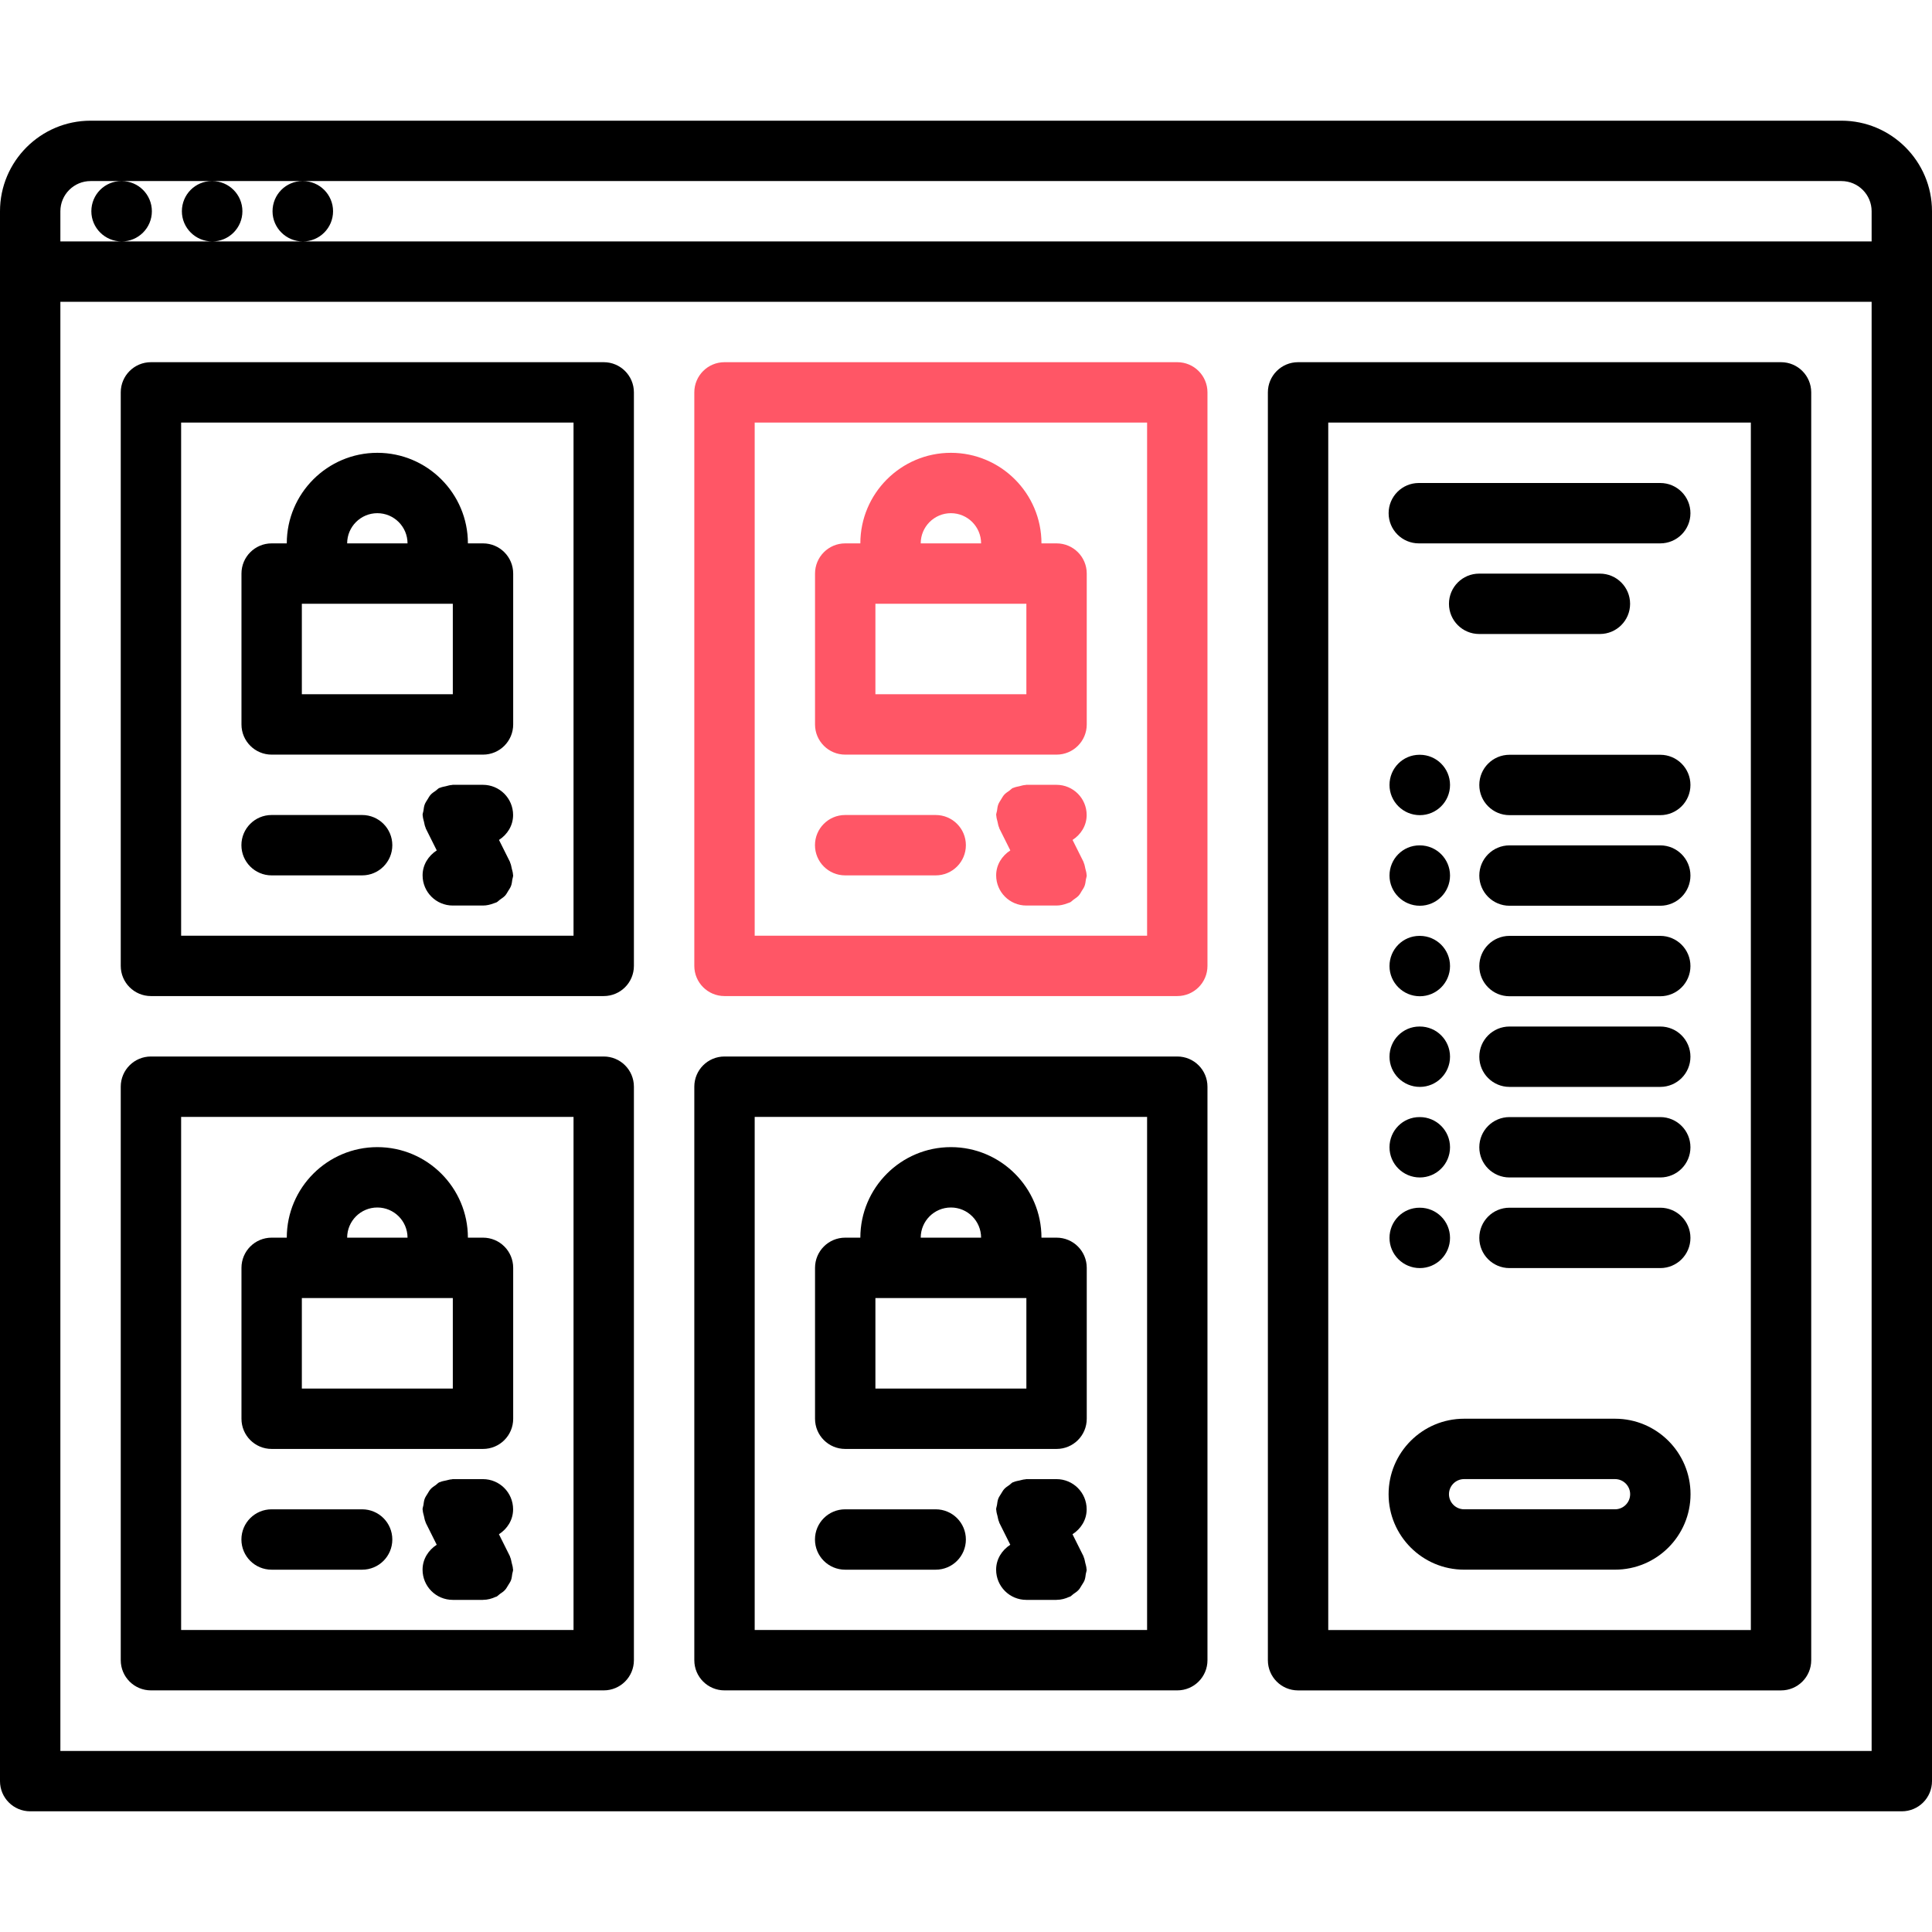 <svg
  viewBox="0 0 64 64"
  height="100"
  width="100"
  xmlns="http://www.w3.org/2000/svg"
>
  <path
    d="m61 3.998h-58c-1.654 0-3 1.346-3 3v52.004c0 .553.447 1 1 1h62c.553 0 1-.447 1-1v-52.004c0-1.654-1.346-3-3-3zm-59 6h60v48.004h-60zm1-4h1.02c-.552 0-.994.448-.994 1s.452 1 1.005 1c.552 0 1-.448 1-1s-.448-1-1-1h2.988c-.552 0-.994.448-.994 1s.452 1 1.005 1c.552 0 1-.448 1-1s-.448-1-1-1h2.992c-.552 0-.994.448-.994 1s.452 1 1.005 1c.552 0 1-.448 1-1s-.448-1-1-1h50.967c.552 0 1 .449 1 1v1h-51.968-3.003-2.999-2.03v-1c0-.551.448-1 1-1z"
  />
  <path
    d="m19.999 11.998h-14.999c-.553 0-1 .448-1 1v18.998c0 .552.447 1 1 1h14.999c.553 0 1-.448 1-1v-18.998c0-.552-.447-1-1-1zm-1 18.998h-12.999v-16.998h12.999z"
  />
  <path
    d="m8.999 24.998h7.001c.553 0 1-.448 1-1v-4.998c0-.552-.447-1-1-1h-.5c0-1.654-1.346-3-3-3s-3 1.346-3 3h-.501c-.553 0-1 .448-1 1v4.998c0 .552.447 1 1 1zm6.001-2h-5.001v-2.998h5.001zm-2.5-5.998c.552 0 1 .449 1 1h-2c0-.551.448-1 1-1z"
  />
  <path
    d="m8.997 28.998h2.999c.553 0 1-.448 1-1s-.447-1-1-1h-2.999c-.553 0-1 .448-1 1s.447 1 1 1z"
  />
  <path
    d="m16.997 26.998c0-.552-.447-1-1-1h-1c-.011 0-.02.006-.03.006-.066.002-.13.024-.196.04-.065.016-.131.024-.19.051-.01.004-.021.003-.03.008-.045.022-.074.061-.114.089-.059.041-.119.078-.168.131-.044.048-.073.104-.107.159-.033.054-.069.104-.092.164-.026.068-.033.139-.043.212-.007.047-.028.09-.028.139 0 .011.006.02.006.03.002.066.024.13.04.197.016.065.023.131.052.19.004.01.003.021.008.03l.363.727c-.275.178-.469.473-.469.826 0 .552.447 1 1 1h1 .001c.118 0 .235-.027.351-.071.02-.007.038-.012.057-.02.013-.006.026-.008.039-.014.045-.022.074-.061.114-.089.059-.042.119-.079.168-.131.044-.048.073-.104.106-.159.034-.054.07-.104.093-.165.026-.068.033-.139.043-.211.007-.048.028-.09.028-.14 0-.011-.006-.02-.006-.03-.002-.066-.024-.13-.04-.196-.016-.065-.023-.131-.052-.19-.004-.01-.003-.021-.008-.03l-.363-.727c.274-.178.467-.473.467-.826z"
  />
  <path
    d="m38.999 11.998h-14.999c-.553 0-1 .448-1 1v18.998c0 .552.447 1 1 1h14.999c.553 0 1-.448 1-1v-18.998c0-.552-.447-1-1-1zm-1 18.998h-12.999v-16.998h12.999z"
    fill="#ff5666"
  />
  <path
    d="m27.999 24.998h7.001c.553 0 1-.448 1-1v-4.998c0-.552-.447-1-1-1h-.5c0-1.654-1.346-3-3-3s-3 1.346-3 3h-.501c-.553 0-1 .448-1 1v4.998c0 .552.447 1 1 1zm6.001-2h-5.001v-2.998h5.001zm-2.5-5.998c.552 0 1 .449 1 1h-2c0-.551.448-1 1-1z"
    fill="#ff5666"
  />
  <path
    d="m27.997 28.998h2.999c.553 0 1-.448 1-1s-.447-1-1-1h-2.999c-.553 0-1 .448-1 1s.447 1 1 1z"
    fill="#ff5666"
  />
  <path
    d="m35.997 26.998c0-.552-.447-1-1-1h-1c-.011 0-.02.006-.03.006-.066.002-.131.024-.197.04-.064.016-.131.024-.189.051-.01.004-.021.003-.03.008-.045.022-.074.061-.114.089-.059.041-.119.078-.168.131-.044.048-.073.104-.107.159-.033.054-.069.104-.092.164-.026.068-.033.139-.043.212-.007.047-.028.09-.028.139 0 .011.006.02.006.03.002.066.024.13.04.197.016.065.023.131.052.19.004.01.003.021.008.03l.363.727c-.275.178-.469.473-.469.826 0 .552.447 1 1 1h1 .001c.118 0 .235-.027.351-.071.02-.007.038-.012.057-.02.013-.006.026-.008.039-.014.045-.022.074-.061.114-.089.059-.042.119-.079.168-.131.044-.048.073-.104.106-.159.034-.054.07-.104.093-.165.026-.068.033-.139.043-.211.007-.048.028-.09.028-.14 0-.011-.006-.02-.006-.03-.002-.066-.024-.13-.04-.196-.016-.065-.023-.131-.052-.19-.004-.01-.003-.021-.008-.03l-.363-.727c.274-.178.467-.473.467-.826z"
    fill="#ff5666"
  />
  <path
    d="m19.999 34.998h-14.999c-.553 0-1 .447-1 1v18.998c0 .553.447 1 1 1h14.999c.553 0 1-.447 1-1v-18.998c0-.553-.447-1-1-1zm-1 18.998h-12.999v-16.998h12.999z"
  />
  <path
    d="m8.999 47.998h7.001c.553 0 1-.447 1-1v-4.999c0-.553-.447-1-1-1h-.5c-.001-1.654-1.346-2.999-3-2.999s-2.999 1.345-3 2.999h-.501c-.553 0-1 .447-1 1v4.999c0 .553.447 1 1 1zm6.001-2h-5.001v-2.999h5.001zm-2.5-5.998c.552 0 .999.447 1 .999h-2c.001-.552.448-.999 1-.999z"
  />
  <path
    d="m8.997 51.998h2.999c.553 0 1-.447 1-1s-.447-1-1-1h-2.999c-.553 0-1 .447-1 1s.447 1 1 1z"
  />
  <path
    d="m16.997 49.998c0-.553-.447-1-1-1h-1c-.012 0-.021.006-.032.007-.063.002-.124.023-.187.037-.068.016-.137.024-.199.054-.009.004-.02.003-.029.008-.045.022-.073.061-.112.088-.061.042-.121.079-.17.133-.044.047-.072.103-.106.157-.033.055-.07.104-.093.165-.026.068-.032.14-.043.212-.007.048-.028.09-.028.14 0 .011.006.02.006.03.002.066.024.13.04.196.016.065.023.131.052.19.004.01.003.021.008.03l.363.727c-.275.178-.469.474-.469.826 0 .553.447 1 1 1h1 .001c.002 0 .004-.001.006-.001.148-.001.286-.039.413-.098.009-.005.019-.003.027-.007.045-.022.073-.061.113-.088.06-.042.12-.079.169-.133.044-.047.072-.103.106-.157.033-.055.07-.104.094-.166.025-.067.032-.139.042-.211.007-.048.028-.09.028-.14 0-.011-.006-.02-.006-.03-.002-.066-.024-.13-.04-.195s-.023-.132-.052-.192c-.004-.009-.003-.02-.008-.029l-.363-.727c.276-.178.469-.473.469-.826z"
  />
  <path
    d="m38.999 34.998h-14.999c-.553 0-1 .447-1 1v18.998c0 .553.447 1 1 1h14.999c.553 0 1-.447 1-1v-18.998c0-.553-.447-1-1-1zm-1 18.998h-12.999v-16.998h12.999z"
  />
  <path
    d="m27.999 47.998h7.001c.553 0 1-.447 1-1v-4.999c0-.553-.447-1-1-1h-.5c-.001-1.654-1.346-2.999-3-2.999s-2.999 1.345-3 2.999h-.501c-.553 0-1 .447-1 1v4.999c0 .553.447 1 1 1zm6.001-2h-5.001v-2.999h5.001zm-2.5-5.998c.552 0 .999.447 1 .999h-2c.001-.552.448-.999 1-.999z"
  />
  <path
    d="m27.997 51.998h2.999c.553 0 1-.447 1-1s-.447-1-1-1h-2.999c-.553 0-1 .447-1 1s.447 1 1 1z"
  />
  <path
    d="m35.997 49.998c0-.553-.447-1-1-1h-1c-.012 0-.021.006-.032.007-.063.002-.124.023-.188.037-.067.016-.136.024-.198.054-.009.004-.02.003-.029.008-.045.022-.073.061-.112.088-.061.042-.121.079-.17.133-.044.047-.072.103-.106.157-.033.055-.07.104-.093.165-.026.068-.032.14-.043.212-.007.048-.028.09-.028.14 0 .011.006.02.006.03.002.066.024.13.04.196.016.065.023.131.052.19.004.01.003.021.008.03l.363.727c-.275.178-.469.474-.469.826 0 .553.447 1 1 1h1 .001c.002 0 .004-.001.006-.001.148-.001.286-.039.413-.098.009-.005.019-.003.027-.007.045-.022.073-.061.113-.088.06-.042.12-.079.169-.133.044-.047.072-.103.106-.157.033-.055.07-.104.094-.166.025-.067.032-.139.042-.211.007-.048.028-.09.028-.14 0-.011-.006-.02-.006-.03-.002-.066-.024-.13-.04-.195s-.023-.132-.052-.192c-.004-.009-.003-.02-.008-.029l-.363-.727c.276-.178.469-.473.469-.826z"
  />
  <path
    d="m58.999 11.998h-15.999c-.553 0-1 .448-1 1v41.999c0 .553.447 1 1 1h15.999c.553 0 1-.447 1-1v-41.999c0-.552-.447-1-1-1zm-1 41.999h-13.999v-39.999h13.999z"
  />
  <path
    d="m47.034 28.004h-.011c-.552 0-.994.448-.994 1s.452 1 1.005 1c.552 0 1-.448 1-1s-.448-1-1-1z"
  />
  <path
    d="m54.998 28.004h-4.994c-.553 0-1 .448-1 1s.447 1 1 1h4.994c.553 0 1-.448 1-1s-.447-1-1-1z"
  />
  <path
    d="m47.034 25.003h-.011c-.552 0-.994.448-.994 1s.452 1 1.005 1c.552 0 1-.448 1-1s-.448-1-1-1z"
  />
  <path
    d="m54.998 25.003h-4.994c-.553 0-1 .448-1 1s.447 1 1 1h4.994c.553 0 1-.448 1-1s-.447-1-1-1z"
  />
  <path
    d="m47 18h7.998c.553 0 1-.448 1-1s-.447-1-1-1h-7.998c-.553 0-1 .448-1 1s.447 1 1 1z"
  />
  <path
    d="m48.999 21.002h4c.553 0 1-.448 1-1s-.447-1-1-1h-4c-.553 0-1 .448-1 1s.447 1 1 1z"
  />
  <path
    d="m47.034 34.005h-.011c-.552 0-.994.447-.994 1s.452 1 1.005 1c.552 0 1-.447 1-1s-.448-1-1-1z"
  />
  <path
    d="m54.998 34.005h-4.994c-.553 0-1 .447-1 1s.447 1 1 1h4.994c.553 0 1-.447 1-1s-.447-1-1-1z"
  />
  <path
    d="m47.034 31.002h-.011c-.552 0-.994.448-.994 1s.452 1 1.005 1c.552 0 1-.448 1-1s-.448-1-1-1z"
  />
  <path
    d="m54.998 31.002h-4.994c-.553 0-1 .448-1 1s.447 1 1 1h4.994c.553 0 1-.448 1-1s-.447-1-1-1z"
  />
  <path
    d="m47.034 40.007h-.011c-.552 0-.994.447-.994 1s.452 1 1.005 1c.552 0 1-.447 1-1s-.448-1-1-1z"
  />
  <path
    d="m54.998 40.007h-4.994c-.553 0-1 .447-1 1s.447 1 1 1h4.994c.553 0 1-.447 1-1s-.447-1-1-1z"
  />
  <path
    d="m47.034 37.005h-.011c-.552 0-.994.447-.994 1s.452 1 1.005 1c.552 0 1-.447 1-1s-.448-1-1-1z"
  />
  <path
    d="m54.998 37.005h-4.994c-.553 0-1 .447-1 1s.447 1 1 1h4.994c.553 0 1-.447 1-1s-.447-1-1-1z"
  />
  <path
    d="m48.499 51.997h5.002c1.379 0 2.5-1.121 2.5-2.5s-1.121-2.5-2.5-2.5h-5.002c-1.379 0-2.5 1.121-2.5 2.5s1.121 2.5 2.5 2.5zm5.002-3c.275 0 .5.225.5.5s-.225.5-.5.5h-5.002c-.275 0-.5-.225-.5-.5s.225-.5.5-.5z"
  />
</svg>
